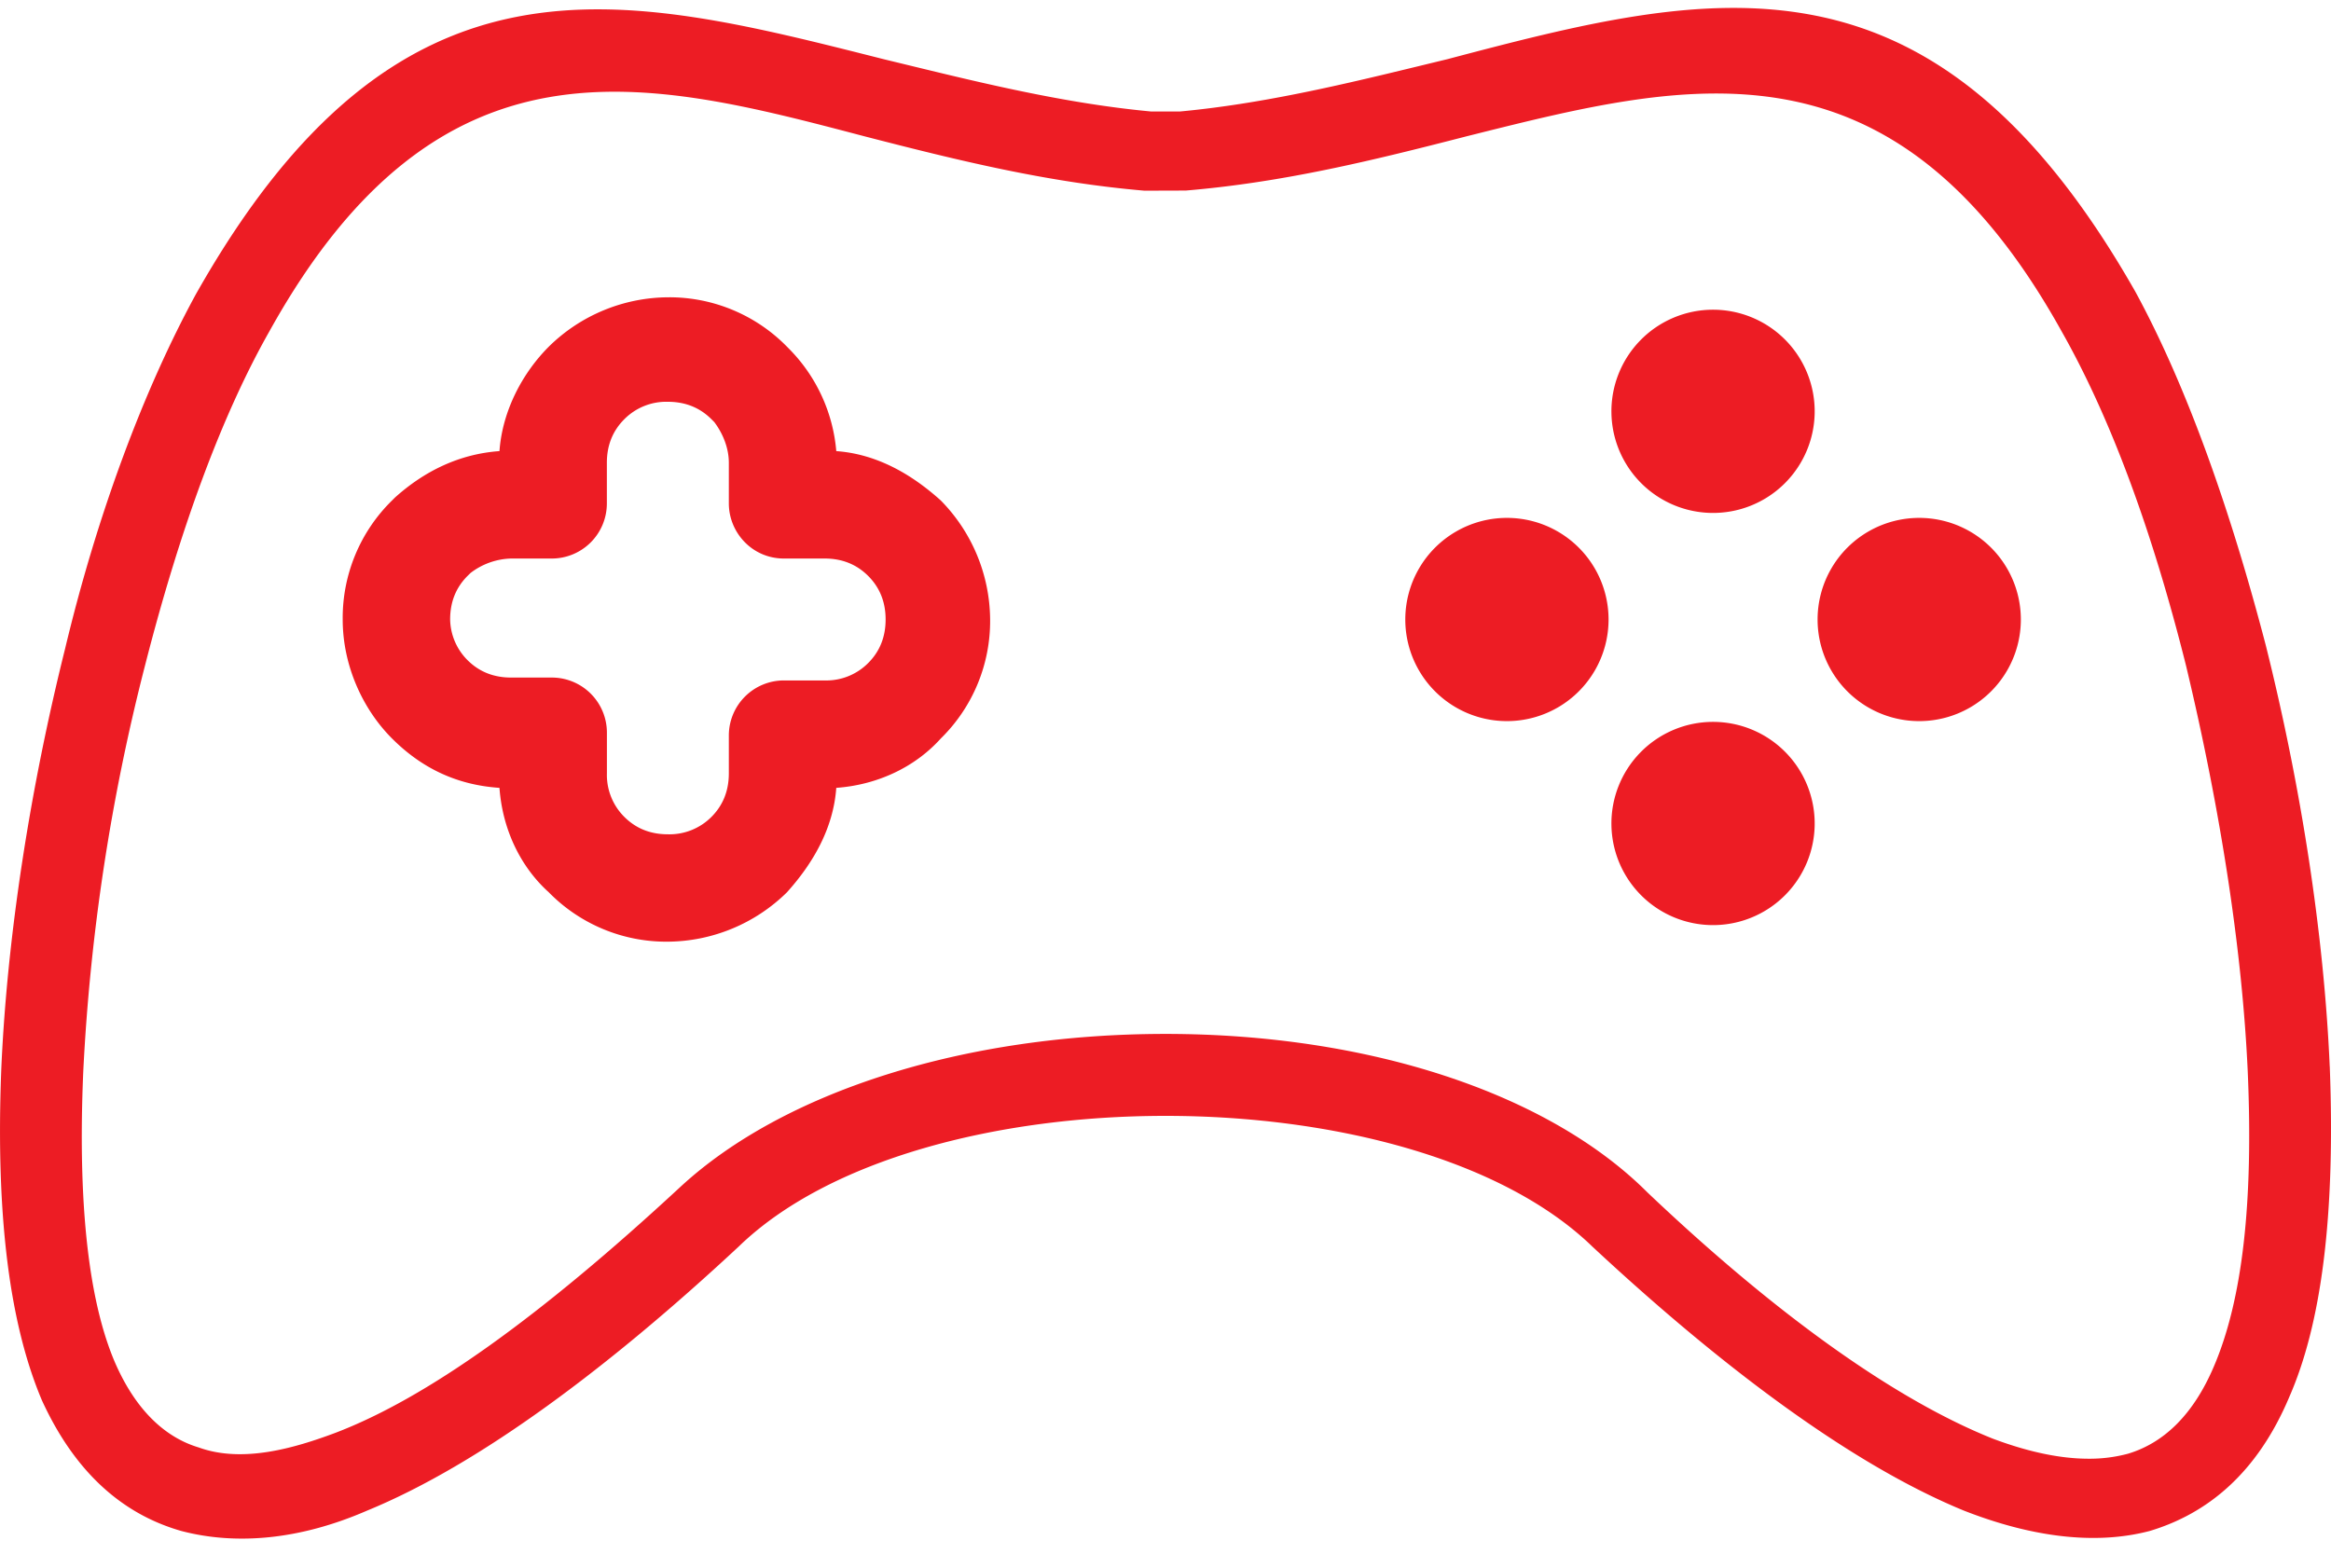 <svg xmlns="http://www.w3.org/2000/svg" width="55" height="37" viewBox="0 0 55 37"><g><g><g><path fill="#ed1c24" d="M52.233 32.256c-.47 1.1-1.152 1.79-2.023 2.051a3.494 3.494 0 0 1-.93.118c-.666 0-1.422-.159-2.261-.474-2.299-.919-5.113-2.927-8.149-5.812-2.347-2.346-6.593-3.739-11.37-3.739-4.718 0-8.996 1.348-11.444 3.608-3.328 3.084-5.991 4.984-8.139 5.805-.961.36-2.19.723-3.229.346-.838-.251-1.52-.94-1.99-2.04-.62-1.473-.866-3.773-.733-6.839a47.954 47.954 0 0 1 1.458-9.579c.836-3.27 1.824-5.925 2.935-7.885C10.378.58 15.243 1.861 20.39 3.215c2.276.588 4.346 1.091 6.612 1.285l.976-.003c2.278-.191 4.354-.694 6.633-1.282l.14-.035C39.86 1.902 44.685.694 48.644 7.82c1.143 2.017 2.13 4.671 2.935 7.887.825 3.449 1.328 6.757 1.456 9.572.136 3.121-.126 5.402-.802 6.977zm2.737-7.087c-.137-3.151-.685-6.644-1.507-9.933-.822-3.151-1.85-6.097-3.082-8.357-4.796-8.427-10.002-7.125-16.236-5.481-1.987.48-4.11 1.028-6.302 1.233h-.685c-2.193-.205-4.316-.753-6.303-1.233C14.621-.178 9.415-1.548 4.62 6.947c-1.233 2.261-2.33 5.206-3.083 8.358C.715 18.593.167 22.087.03 25.237c-.137 3.495.205 6.029.959 7.81.753 1.644 1.85 2.672 3.288 3.083 1.302.342 2.809.206 4.384-.48 2.672-1.096 5.755-3.425 8.77-6.233 2.123-2.056 6.096-3.083 10.069-3.083 3.973 0 7.947 1.027 10.07 3.083 3.014 2.808 6.097 5.137 8.769 6.233 1.575.617 3.082.822 4.384.48 1.37-.411 2.535-1.37 3.288-3.151.754-1.713 1.096-4.247.96-7.81z"/></g><g><g><g><path fill="#ed1c24" d="M20.485 15.647a1.392 1.392 0 0 1-1.027.411h-.96a1.3 1.3 0 0 0-1.301 1.302v.89c0 .411-.137.754-.41 1.028a1.396 1.396 0 0 1-1.03.411c-.41 0-.752-.137-1.026-.411a1.396 1.396 0 0 1-.411-1.028v-.959a1.3 1.3 0 0 0-1.302-1.301h-.959c-.411 0-.754-.137-1.028-.411a1.393 1.393 0 0 1-.41-.96c0-.411.136-.753.41-1.027l.07-.069a1.64 1.64 0 0 1 .958-.342h.96a1.3 1.3 0 0 0 1.3-1.302v-.959c0-.411.138-.753.412-1.027a1.393 1.393 0 0 1 1.027-.411c.41 0 .754.137 1.028.411l.068.068c.206.274.343.617.343.959v.959c0 .685.548 1.302 1.301 1.302h.96c.411 0 .753.137 1.027.411.274.274.411.616.411 1.027 0 .412-.137.754-.411 1.028zm1.713-3.836c-.685-.617-1.507-1.096-2.466-1.165a3.896 3.896 0 0 0-1.097-2.397l-.068-.069a3.883 3.883 0 0 0-2.81-1.164A4.042 4.042 0 0 0 12.95 8.18c-.617.617-1.096 1.507-1.165 2.466-.959.069-1.781.48-2.466 1.096l-.069.069a3.88 3.88 0 0 0-1.164 2.808c0 1.097.479 2.124 1.164 2.809.685.685 1.507 1.096 2.535 1.165.069.959.48 1.849 1.165 2.466a3.879 3.879 0 0 0 2.808 1.164 4.045 4.045 0 0 0 2.809-1.164c.616-.685 1.096-1.507 1.165-2.466.959-.069 1.85-.48 2.466-1.165a3.88 3.88 0 0 0 1.164-2.809 4.044 4.044 0 0 0-1.164-2.808z"/></g></g></g><g><g><g><path fill="#ed1c24" d="M38.022 9.756a2.398 2.398 0 1 1 4.795 0 2.398 2.398 0 0 1-4.795 0z"/></g></g></g><g><g><g><path fill="#ed1c24" d="M38.022 19.483a2.398 2.398 0 1 1 4.795 0 2.398 2.398 0 0 1-4.795 0z"/></g></g></g><g><g><g><path fill="#ed1c24" d="M33.158 14.62a2.398 2.398 0 1 1 4.796 0 2.398 2.398 0 0 1-4.796 0z"/></g></g></g><g><g><g><path fill="#ed1c24" d="M42.886 14.62a2.398 2.398 0 1 1 4.796 0 2.398 2.398 0 0 1-4.796 0z"/></g></g></g></g></g></svg>